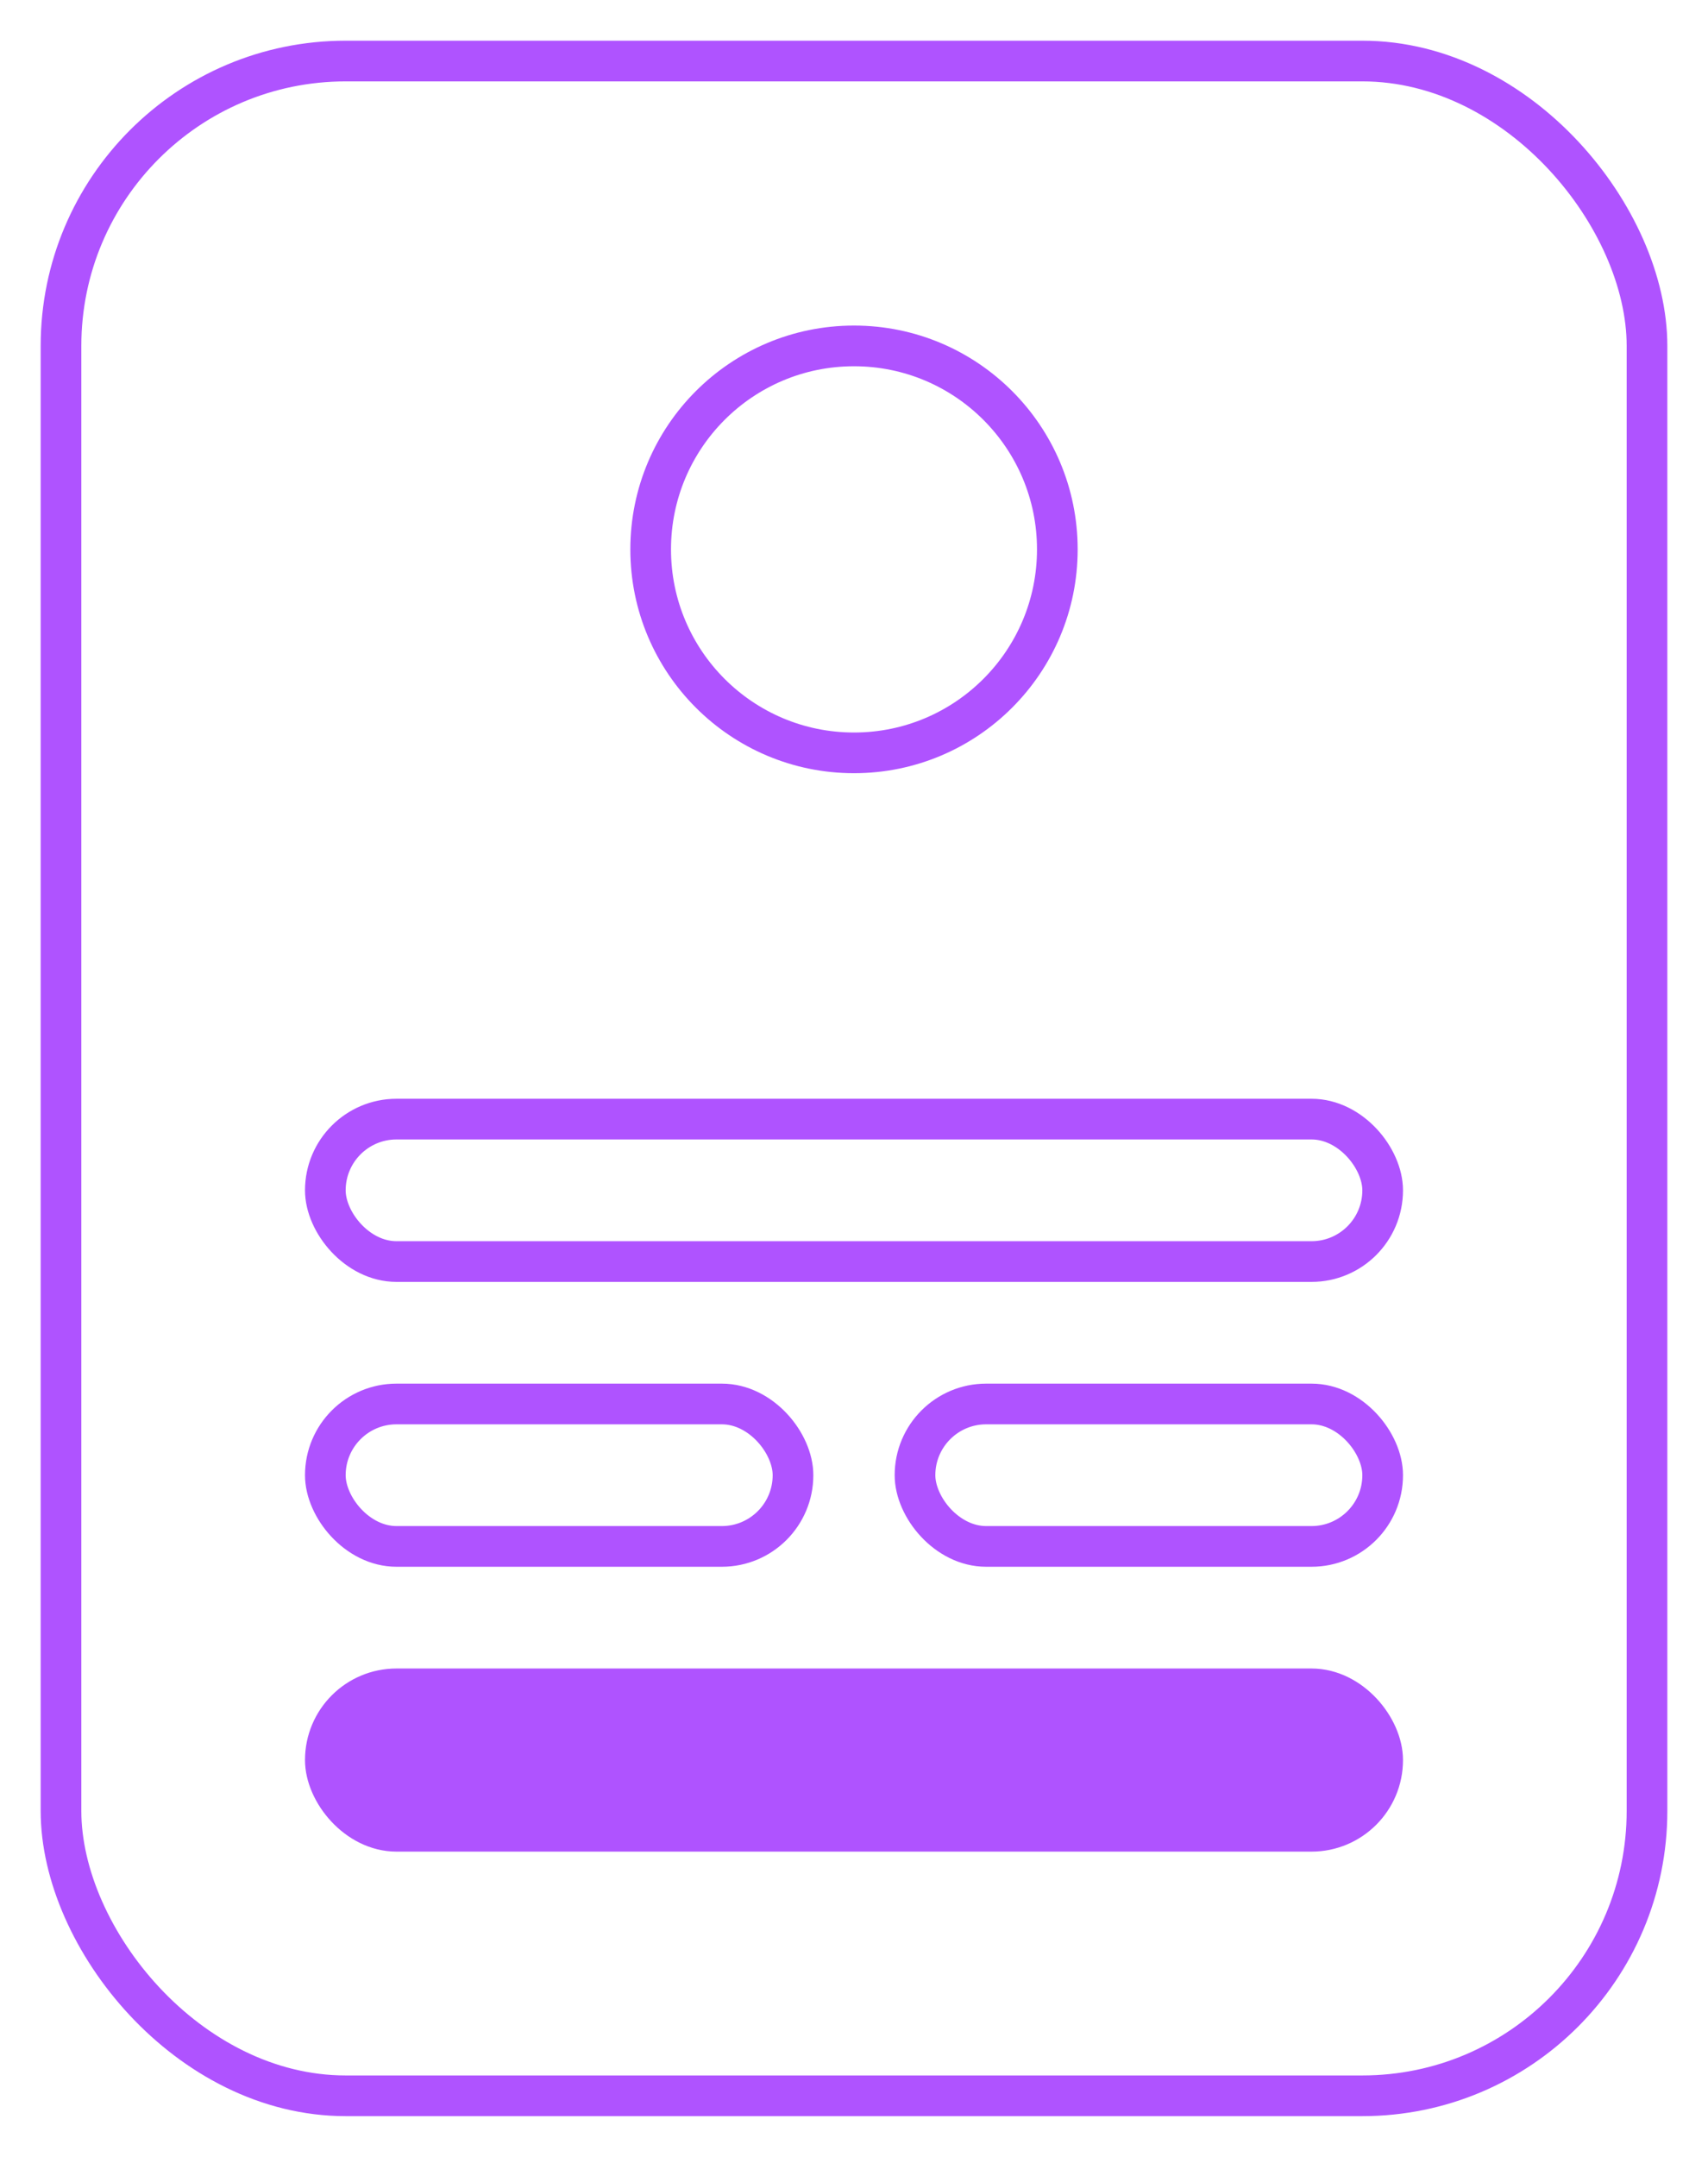 <svg width="84" height="106" viewBox="0 0 84 106" xmlns="http://www.w3.org/2000/svg">
    <g transform="translate(2 2)" stroke="#AF53FF" stroke-width="2" fill="none" fill-rule="evenodd">
        <rect fill="none" x="1" y="1" width="78" height="100" rx="14"/>
        <circle cx="11" cy="11" r="10" fill="none" transform="translate(29 14)" fill-opacity="0"/>
        <g transform="translate(13 52)">
            <rect fill="none" x="1" y="1" width="52" height="7" rx="3.5"/>
            <rect fill="none" x="30" y="15" width="23" height="7" rx="3.5"/>
            <rect fill="#AF53FF" x="1" y="29" width="52" height="7" rx="3.5"/>
            <rect fill="none" x="1" y="15" width="23" height="7" rx="3.5"/>
        </g>
    </g>
</svg>
